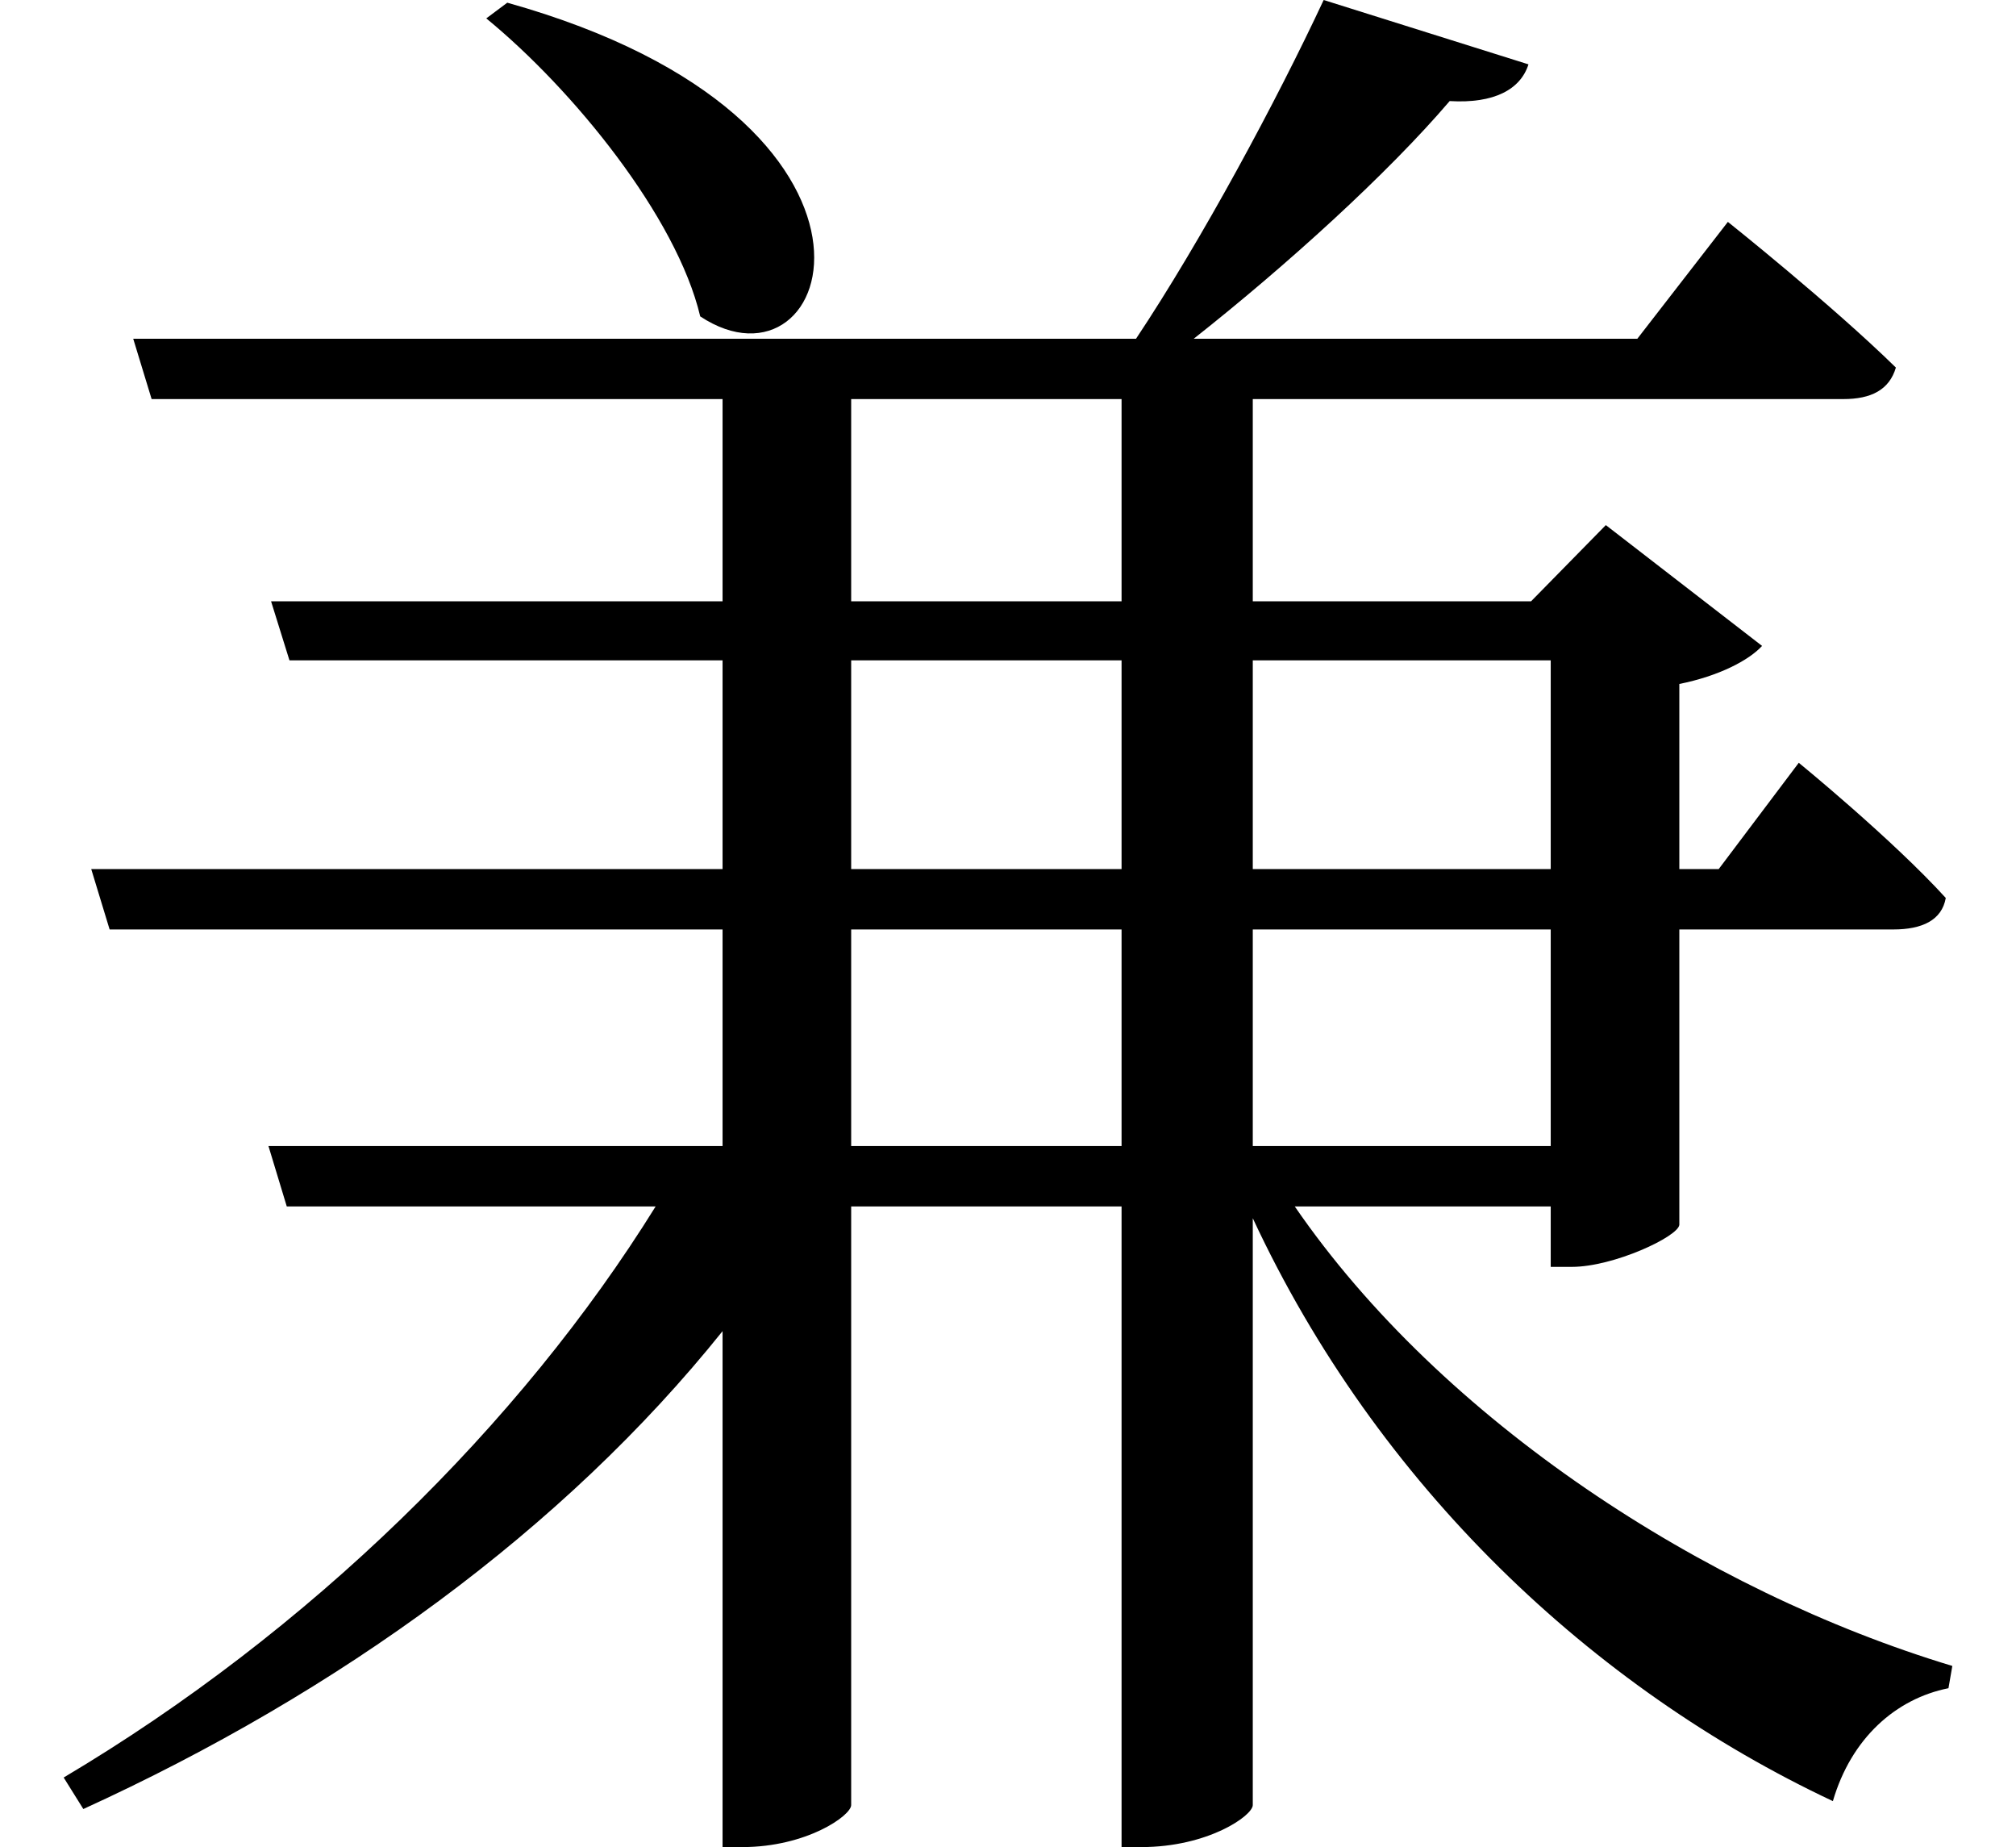 <svg height="21.984" viewBox="0 0 24 21.984" width="24" xmlns="http://www.w3.org/2000/svg">
<path d="M6.031,20.109 L5.781,19.922 C6.812,19.078 8.047,17.562 8.328,16.375 C9.938,15.312 11.047,18.703 6.031,20.109 Z M18.453,12.281 L18.453,9.797 L14.906,9.797 L14.906,12.281 Z M15.75,20.141 C15.188,18.938 14.297,17.281 13.516,16.109 L1.578,16.109 L1.797,15.391 L8.594,15.391 L8.594,12.984 L3.219,12.984 L3.438,12.281 L8.594,12.281 L8.594,9.797 L1.078,9.797 L1.297,9.078 L8.594,9.078 L8.594,6.5 L3.188,6.5 L3.406,5.781 L7.797,5.781 C6.188,3.188 3.672,0.719 0.75,-1.016 L0.984,-1.391 C4.031,0 6.703,1.938 8.594,4.297 L8.594,-1.844 L8.828,-1.844 C9.594,-1.844 10.125,-1.469 10.125,-1.344 L10.125,5.781 L13.344,5.781 L13.344,-1.844 L13.578,-1.844 C14.375,-1.844 14.906,-1.469 14.906,-1.344 L14.906,5.641 C16.391,2.453 18.953,0.047 21.812,-1.297 C22.031,-0.547 22.562,-0.078 23.188,0.047 L23.234,0.312 C20.281,1.203 17.156,3.234 15.406,5.781 L18.453,5.781 L18.453,5.062 L18.703,5.062 C19.203,5.062 19.969,5.422 19.984,5.562 L19.984,9.078 L22.531,9.078 C22.875,9.078 23.109,9.188 23.156,9.453 C22.516,10.156 21.406,11.062 21.406,11.062 L20.453,9.797 L19.984,9.797 L19.984,12 C20.453,12.094 20.812,12.281 20.969,12.453 L19.109,13.891 L18.219,12.984 L14.906,12.984 L14.906,15.391 L21.938,15.391 C22.266,15.391 22.484,15.5 22.562,15.766 C21.797,16.516 20.562,17.5 20.562,17.5 L19.484,16.109 L14.203,16.109 C15.312,16.984 16.516,18.078 17.25,18.938 C17.781,18.906 18.094,19.078 18.188,19.375 Z M18.453,6.5 L14.906,6.5 L14.906,9.078 L18.453,9.078 Z M10.125,12.281 L13.344,12.281 L13.344,9.797 L10.125,9.797 Z M10.125,12.984 L10.125,15.391 L13.344,15.391 L13.344,12.984 Z M10.125,6.5 L10.125,9.078 L13.344,9.078 L13.344,6.5 Z" transform="translate(0.008, 20.141) scale(1, -1)"/>
</svg>